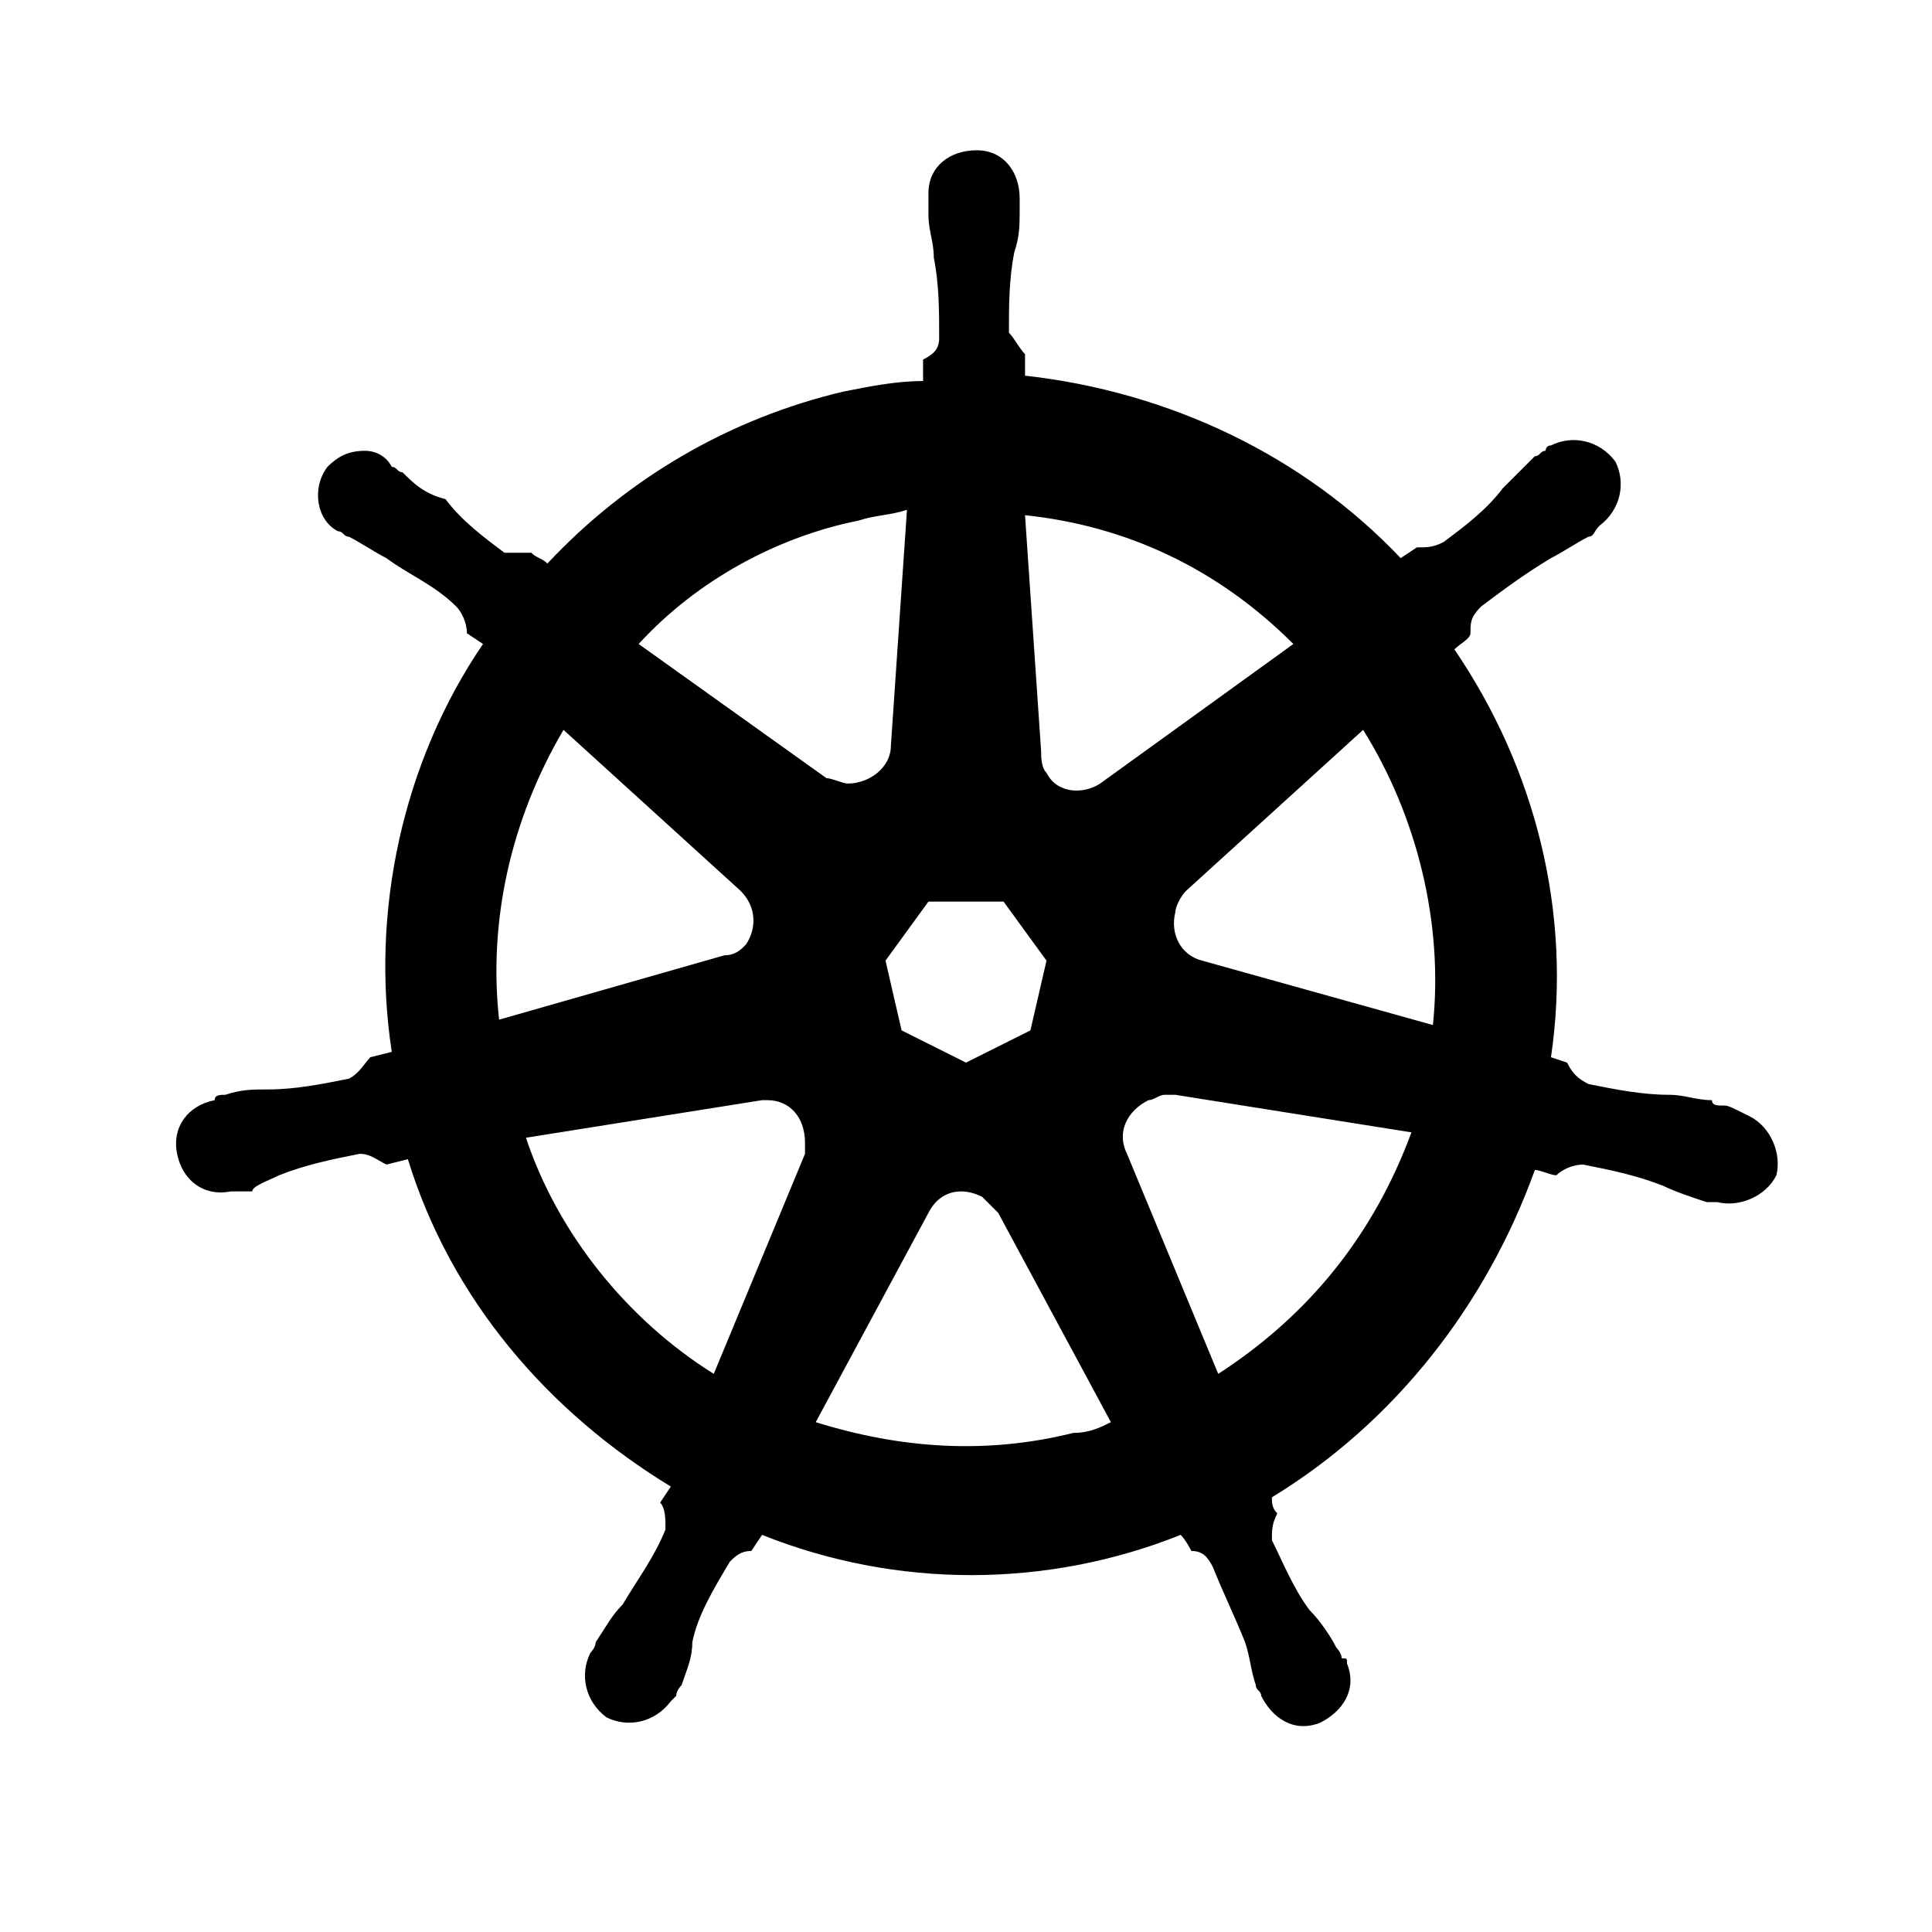 <?xml version="1.0" encoding="utf-8"?>
<svg version="1.0" xmlns="http://www.w3.org/2000/svg" width="36px" height="36px" viewBox="0 0 36 36" xml:space="preserve">>
	<path class="fill-background" d="M32.1,20.6c-0.1,0-0.2,0-0.2-0.1c-0.3,0-0.5-0.1-0.8-0.1c-0.5,0-1-0.1-1.5-0.2c-0.2-0.1-0.3-0.2-0.4-0.4
	l-0.3-0.1c0.4-2.7-0.3-5.4-1.8-7.6c0.1-0.1,0.3-0.2,0.3-0.3c0-0.2,0-0.3,0.2-0.5c0.4-0.3,0.8-0.6,1.3-0.9c0.2-0.1,0.5-0.3,0.7-0.4
	c0.1,0,0.1-0.1,0.2-0.2c0.4-0.3,0.5-0.8,0.3-1.2c-0.3-0.4-0.8-0.5-1.2-0.3c-0.1,0-0.1,0.1-0.1,0.1c-0.1,0-0.1,0.1-0.2,0.1
	c-0.2,0.2-0.4,0.4-0.6,0.6c-0.3,0.4-0.7,0.7-1.1,1c-0.2,0.1-0.3,0.1-0.5,0.1l-0.3,0.2c-1.8-1.9-4.3-3.1-7-3.4c0-0.1,0-0.3,0-0.4
	c-0.1-0.1-0.2-0.3-0.3-0.4c0-0.5,0-1,0.1-1.5c0.1-0.3,0.1-0.5,0.1-0.8c0-0.1,0-0.2,0-0.2c0-0.5-0.3-0.9-0.8-0.9
	c-0.5,0-0.9,0.3-0.9,0.8c0,0.1,0,0.1,0,0.2c0,0,0,0,0,0c0,0.1,0,0.2,0,0.2c0,0.3,0.1,0.5,0.1,0.8c0.1,0.5,0.1,1,0.1,1.5
	c0,0.2-0.1,0.3-0.3,0.4l0,0.4c-0.5,0-1,0.1-1.5,0.2c-2.1,0.5-4,1.6-5.5,3.2c-0.1-0.1-0.2-0.1-0.3-0.2c-0.2,0-0.3,0-0.5,0
	c-0.4-0.3-0.8-0.6-1.1-1C7.9,9.2,7.7,9,7.5,8.8c-0.1,0-0.1-0.1-0.2-0.1C7.2,8.5,7,8.4,6.8,8.4c-0.3,0-0.5,0.1-0.7,0.3
	c-0.3,0.4-0.2,1,0.2,1.2l0,0c0.1,0,0.1,0.1,0.2,0.1c0.2,0.1,0.5,0.3,0.7,0.4c0.4,0.3,0.9,0.5,1.3,0.9c0.1,0.1,0.2,0.3,0.2,0.5
	l0.3,0.2c-1.5,2.2-2.1,5-1.7,7.6l-0.4,0.1c-0.1,0.1-0.2,0.3-0.4,0.4c-0.5,0.1-1,0.2-1.5,0.2c-0.3,0-0.5,0-0.8,0.1
	c-0.1,0-0.2,0-0.2,0.1l0,0l0,0c-0.5,0.1-0.8,0.5-0.7,1c0.1,0.5,0.5,0.8,1,0.7c0.1,0,0.1,0,0.2,0l0,0c0,0,0,0,0,0c0.1,0,0.2,0,0.2,0
	C4.7,22.1,5,22,5.2,21.9c0.5-0.2,1-0.3,1.5-0.4c0.2,0,0.3,0.1,0.5,0.2l0.4-0.1c0.8,2.6,2.6,4.7,4.9,6.1L12.3,28
	c0.1,0.1,0.1,0.3,0.1,0.5c-0.2,0.5-0.5,0.9-0.8,1.4c-0.2,0.2-0.3,0.4-0.5,0.7c0,0.1-0.1,0.2-0.1,0.2c-0.2,0.4-0.1,0.9,0.3,1.2
	c0.4,0.2,0.9,0.1,1.2-0.3c0,0,0.1-0.1,0.1-0.1l0,0v0c0-0.1,0.1-0.2,0.1-0.2c0.1-0.3,0.2-0.5,0.2-0.8c0.1-0.5,0.4-1,0.7-1.5
	c0.1-0.1,0.2-0.2,0.4-0.2l0.2-0.3c2.5,1,5.3,1,7.8,0c0.1,0.1,0.2,0.3,0.2,0.3c0.2,0,0.3,0.1,0.4,0.3c0.2,0.5,0.4,0.9,0.6,1.4
	c0.1,0.3,0.1,0.5,0.2,0.8c0,0.1,0.1,0.1,0.1,0.2c0.2,0.4,0.6,0.7,1.1,0.5c0.4-0.2,0.7-0.6,0.5-1.1c0-0.1,0-0.1-0.1-0.1
	c0-0.1-0.1-0.2-0.1-0.2c-0.1-0.2-0.3-0.5-0.5-0.7c-0.3-0.4-0.5-0.9-0.7-1.3c0-0.2,0-0.3,0.1-0.5c-0.1-0.1-0.1-0.2-0.1-0.3
	c2.3-1.4,4-3.6,4.9-6.1c0.1,0,0.3,0.1,0.4,0.1c0.1-0.1,0.3-0.2,0.5-0.2c0.5,0.1,1,0.2,1.5,0.4c0.2,0.1,0.5,0.2,0.8,0.3
	c0.1,0,0.1,0,0.2,0c0,0,0,0,0,0l0,0c0.4,0.1,0.9-0.1,1.1-0.5c0.1-0.4-0.1-0.9-0.5-1.1C32.2,20.6,32.2,20.6,32.1,20.6L32.1,20.6z
	 M24.1,12l-3.6,2.6l0,0c-0.3,0.2-0.8,0.2-1-0.2c-0.1-0.1-0.1-0.3-0.1-0.4l0,0l-0.3-4.4C21,9.8,22.7,10.6,24.1,12L24.1,12z
	 M17.3,16.8h1.4l0.8,1.1l-0.3,1.3L18,19.8l-1.2-0.6l-0.3-1.3L17.3,16.8z M16,9.7c0.3-0.1,0.6-0.1,0.9-0.2l-0.3,4.4l0,0
	c0,0.4-0.4,0.7-0.8,0.7c-0.1,0-0.3-0.1-0.4-0.1l0,0L11.9,12C13,10.8,14.5,10,16,9.7z M10.5,13.6l3.3,3l0,0c0.3,0.3,0.3,0.7,0.1,1
	c-0.1,0.1-0.2,0.2-0.4,0.2l0,0l-4.2,1.2C9.1,17.2,9.5,15.3,10.5,13.6L10.5,13.6z M15,21.5l-1.7,4.1c-1.6-1-2.9-2.6-3.5-4.4l4.4-0.7
	l0,0c0,0,0.1,0,0.1,0c0.4,0,0.7,0.3,0.7,0.8C15,21.3,15,21.4,15,21.5L15,21.5z M20,26.7c-1.6,0.4-3.2,0.3-4.8-0.2l2.1-3.9h0
	c0.2-0.4,0.6-0.5,1-0.3c0.1,0.1,0.2,0.2,0.3,0.3h0l2.1,3.9C20.5,26.6,20.3,26.7,20,26.7L20,26.7z M22.7,25.6L21,21.5l0,0
	c-0.2-0.4,0-0.8,0.4-1c0.1,0,0.2-0.1,0.3-0.1c0.1,0,0.1,0,0.2,0l0,0l4.4,0.7C25.6,23,24.4,24.5,22.7,25.6L22.7,25.6z M26.7,19.1
	l-4.3-1.2l0,0c-0.4-0.1-0.6-0.5-0.5-0.9c0-0.1,0.1-0.3,0.2-0.4l0,0l3.3-3C26.4,15.2,26.9,17.2,26.7,19.1L26.7,19.1z"/>
</svg>
